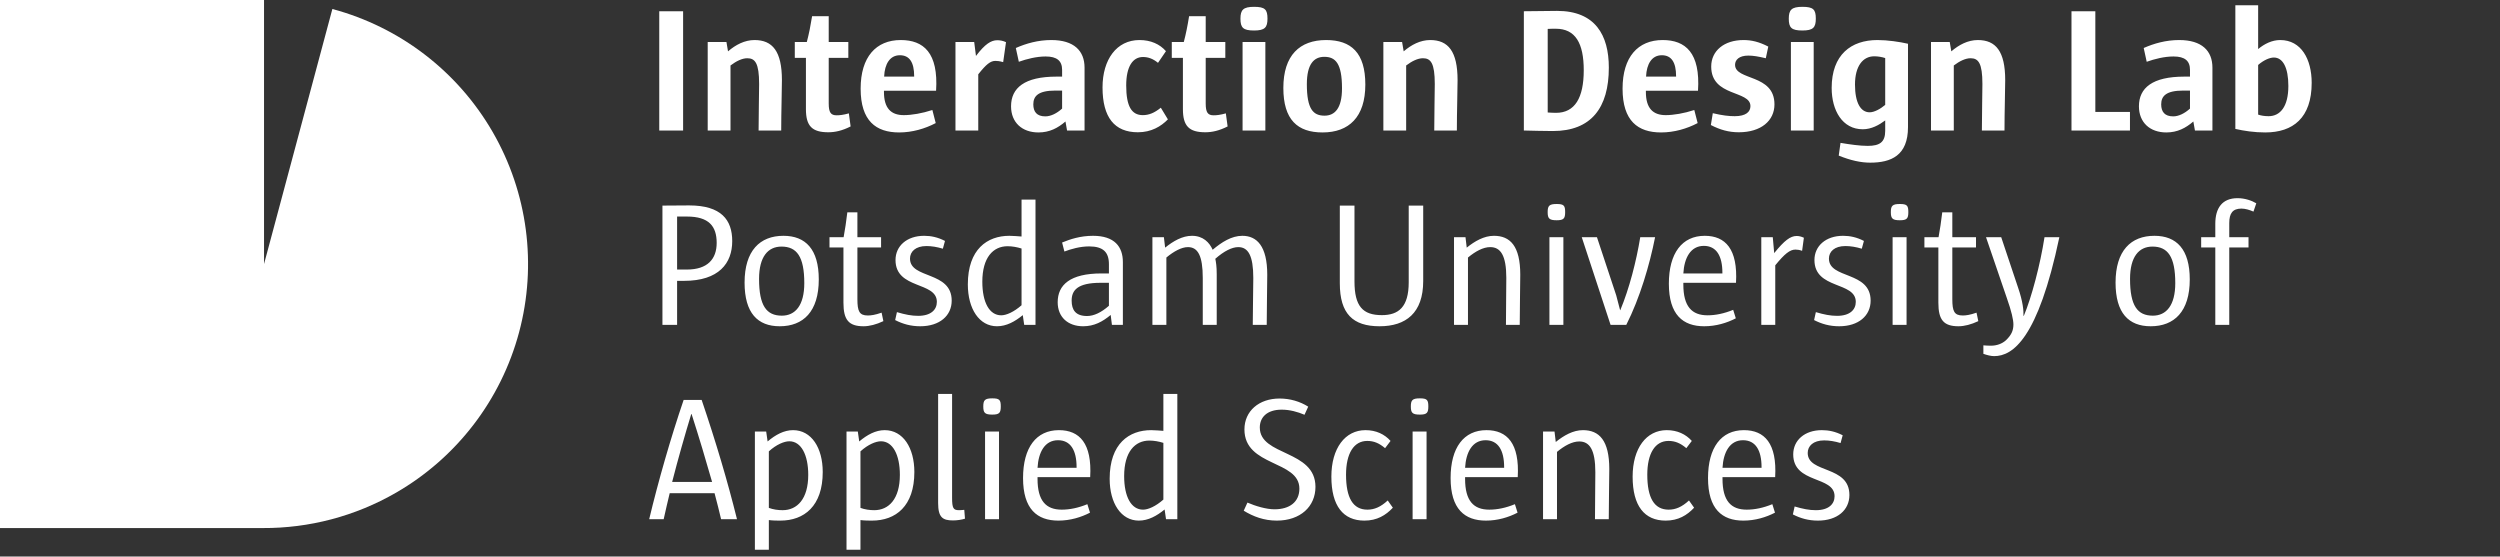 <svg width="283" height="63" viewBox="0 0 283 63" fill="none" xmlns="http://www.w3.org/2000/svg">
<rect x="0" y="0" width="283" height="63" fill="#333333" stroke="none"/>
<path d="M77.328 14.773H74.628V1.273H77.328V14.773ZM88.433 14.773H85.873C85.873 12.753 85.933 10.693 85.933 9.513C85.933 7.133 85.472 6.593 84.593 6.593C84.013 6.593 83.353 6.913 82.692 7.413V14.773H80.112V4.753H82.233L82.412 5.813C83.272 5.073 84.293 4.533 85.412 4.533C87.453 4.533 88.513 5.813 88.513 9.073C88.513 10.313 88.433 12.573 88.433 14.773ZM96.091 12.833L96.29 14.313C95.35 14.793 94.531 14.973 93.77 14.973C91.93 14.973 91.231 14.273 91.231 12.353V6.553H89.971V4.753H91.331C91.57 3.853 91.751 2.953 91.93 1.833H93.811V4.753H96.031V6.553H93.811V11.713C93.811 12.733 94.05 13.053 94.71 13.053C95.031 13.053 95.451 13.013 96.091 12.833ZM105.964 10.273H100.064V10.413C100.064 12.253 100.864 13.033 102.304 13.033C103.204 13.033 104.384 12.833 105.544 12.453L105.924 13.933C104.704 14.573 103.264 14.993 101.784 14.993C99.164 14.993 97.424 13.693 97.424 10.033C97.424 6.453 99.164 4.533 101.964 4.533C104.544 4.533 106.244 5.973 105.964 10.273ZM100.084 8.673H103.484V8.633C103.484 7.033 102.944 6.253 101.864 6.253C100.744 6.253 100.144 7.233 100.084 8.673ZM113.879 4.773L113.559 7.033C113.139 6.913 112.879 6.893 112.679 6.893C112.119 6.893 111.639 7.273 110.739 8.413V14.773H108.159V4.753H110.279L110.479 6.333C111.499 4.993 112.179 4.553 112.899 4.553C113.199 4.553 113.539 4.613 113.879 4.773ZM122.771 14.773H120.791L120.611 13.753C119.751 14.493 118.811 14.993 117.551 14.993C115.711 14.993 114.451 13.873 114.451 12.033C114.451 9.953 115.971 8.673 119.591 8.673H120.231V7.913C120.231 6.893 119.651 6.393 118.371 6.393C117.331 6.393 116.231 6.673 115.331 6.993L114.991 5.433C116.171 4.913 117.511 4.533 119.011 4.533C121.571 4.533 122.771 5.753 122.771 7.653V14.773ZM120.231 12.293V10.253H119.471C117.531 10.253 116.971 10.873 116.971 11.813C116.971 12.653 117.371 13.173 118.331 13.173C118.931 13.173 119.611 12.853 120.231 12.293ZM131.406 12.193L132.206 13.513C131.426 14.313 130.326 14.973 128.806 14.973C126.166 14.973 124.806 13.293 124.806 9.893C124.806 6.733 126.406 4.533 128.986 4.533C130.266 4.533 131.286 4.993 131.986 5.793L131.086 7.113C130.526 6.653 129.986 6.453 129.386 6.453C128.226 6.453 127.486 7.533 127.486 9.673C127.486 12.053 128.106 13.033 129.366 13.033C130.046 13.033 130.666 12.793 131.406 12.193ZM138.766 12.833L138.966 14.313C138.026 14.793 137.206 14.973 136.446 14.973C134.606 14.973 133.906 14.273 133.906 12.353V6.553H132.646V4.753H134.006C134.246 3.853 134.426 2.953 134.606 1.833H136.486V4.753H138.706V6.553H136.486V11.713C136.486 12.733 136.726 13.053 137.386 13.053C137.706 13.053 138.126 13.013 138.766 12.833ZM143.479 2.113C143.479 3.113 143.179 3.453 141.959 3.453C140.719 3.453 140.419 3.133 140.419 2.113C140.419 1.113 140.739 0.773 141.959 0.773C143.199 0.773 143.479 1.073 143.479 2.113ZM143.239 14.773H140.659V4.753H143.239V14.773ZM154.555 9.573C154.555 13.253 152.695 14.993 149.715 14.993C146.875 14.993 145.275 13.553 145.275 9.953C145.275 6.253 147.135 4.533 150.115 4.533C152.955 4.533 154.555 5.973 154.555 9.573ZM151.915 9.993C151.915 7.173 151.175 6.433 149.915 6.433C148.735 6.433 147.935 7.253 147.935 9.533C147.935 12.353 148.655 13.093 149.935 13.093C151.095 13.093 151.915 12.273 151.915 9.993ZM164.917 14.773H162.357C162.357 12.753 162.417 10.693 162.417 9.513C162.417 7.133 161.957 6.593 161.077 6.593C160.497 6.593 159.837 6.913 159.177 7.413V14.773H156.597V4.753H158.717L158.897 5.813C159.757 5.073 160.777 4.533 161.897 4.533C163.937 4.533 164.997 5.813 164.997 9.073C164.997 10.313 164.917 12.573 164.917 14.773ZM172.5 14.773V1.273C173.86 1.273 175.06 1.233 176.26 1.233C180.58 1.233 182.12 3.973 182.12 7.653C182.12 12.213 180.12 14.833 175.78 14.833C174.64 14.833 173.52 14.793 172.5 14.773ZM175.2 3.273V12.733C175.52 12.753 175.84 12.773 176.14 12.773C178.28 12.773 179.28 11.073 179.28 7.953C179.28 4.893 178.34 3.253 176.12 3.253C175.82 3.253 175.5 3.253 175.2 3.273ZM192.214 10.273H186.314V10.413C186.314 12.253 187.114 13.033 188.554 13.033C189.454 13.033 190.634 12.833 191.794 12.453L192.174 13.933C190.954 14.573 189.514 14.993 188.034 14.993C185.414 14.993 183.674 13.693 183.674 10.033C183.674 6.453 185.414 4.533 188.214 4.533C190.794 4.533 192.494 5.973 192.214 10.273ZM186.334 8.673H189.734V8.633C189.734 7.033 189.194 6.253 188.114 6.253C186.994 6.253 186.394 7.233 186.334 8.673ZM193.669 14.153L193.889 12.813C194.989 13.073 195.709 13.153 196.369 13.153C197.649 13.153 198.149 12.653 198.149 12.013C198.149 10.193 193.709 10.993 193.709 7.533C193.709 5.753 195.169 4.533 197.369 4.533C198.269 4.533 199.129 4.733 200.169 5.273L199.889 6.593C199.049 6.393 198.469 6.293 197.909 6.293C196.869 6.293 196.409 6.773 196.409 7.333C196.409 9.153 200.869 8.333 200.869 11.813C200.869 13.653 199.369 14.973 196.829 14.973C195.689 14.973 194.709 14.693 193.669 14.153ZM205.55 2.113C205.55 3.113 205.25 3.453 204.03 3.453C202.79 3.453 202.49 3.133 202.49 2.113C202.49 1.113 202.81 0.773 204.03 0.773C205.27 0.773 205.55 1.073 205.55 2.113ZM205.31 14.773H202.73V4.753H205.31V14.773ZM215.985 4.953V14.393C215.985 17.613 214.065 18.413 211.705 18.413C210.645 18.413 209.465 18.153 208.145 17.613L208.345 16.173C209.425 16.353 210.525 16.513 211.425 16.513C212.785 16.513 213.405 16.093 213.405 14.813V13.633C212.705 14.153 211.845 14.633 210.865 14.633C208.565 14.633 207.345 12.513 207.345 9.953C207.345 6.193 209.545 4.533 212.525 4.533C213.685 4.533 215.025 4.733 215.985 4.953ZM213.405 11.873V6.573C213.045 6.453 212.585 6.373 212.165 6.373C210.885 6.373 209.985 7.473 209.985 9.573C209.985 11.633 210.625 12.713 211.645 12.713C212.165 12.713 212.865 12.333 213.405 11.873ZM226.909 14.773H224.349C224.349 12.753 224.409 10.693 224.409 9.513C224.409 7.133 223.949 6.593 223.069 6.593C222.489 6.593 221.829 6.913 221.169 7.413V14.773H218.589V4.753H220.709L220.889 5.813C221.749 5.073 222.769 4.533 223.889 4.533C225.929 4.533 226.989 5.813 226.989 9.073C226.989 10.313 226.909 12.573 226.909 14.773ZM241.112 14.773H234.492V1.273H237.192V12.673H241.112V14.773ZM250.447 14.773H248.467L248.287 13.753C247.427 14.493 246.487 14.993 245.227 14.993C243.387 14.993 242.127 13.873 242.127 12.033C242.127 9.953 243.647 8.673 247.267 8.673H247.907V7.913C247.907 6.893 247.327 6.393 246.047 6.393C245.007 6.393 243.907 6.673 243.007 6.993L242.667 5.433C243.847 4.913 245.187 4.533 246.687 4.533C249.247 4.533 250.447 5.753 250.447 7.653V14.773ZM247.907 12.293V10.253H247.147C245.207 10.253 244.647 10.873 244.647 11.813C244.647 12.653 245.047 13.173 246.007 13.173C246.607 13.173 247.287 12.853 247.907 12.293ZM253.042 14.593V0.593H255.622V5.553C256.322 4.973 257.182 4.533 258.122 4.533C260.502 4.533 261.682 6.713 261.682 9.373C261.682 13.353 259.562 14.993 256.422 14.993C255.182 14.993 254.002 14.813 253.042 14.593ZM255.622 7.353V12.973C255.902 13.073 256.302 13.153 256.802 13.153C258.102 13.153 259.042 12.093 259.042 9.733C259.042 7.653 258.422 6.513 257.402 6.513C256.942 6.513 256.262 6.793 255.622 7.353ZM76.648 36.773H74.988V23.273C75.868 23.273 76.668 23.253 78.008 23.253C81.648 23.253 82.888 24.893 82.888 27.293C82.888 29.793 81.388 31.793 77.428 31.793H76.648V36.773ZM76.648 24.513V30.513H77.748C80.088 30.513 81.128 29.333 81.128 27.493C81.128 25.613 80.248 24.513 77.768 24.513H76.648ZM92.686 31.633C92.686 35.273 90.926 36.933 88.266 36.933C85.766 36.933 84.286 35.433 84.286 31.993C84.286 28.373 86.026 26.693 88.686 26.693C91.186 26.693 92.686 28.213 92.686 31.633ZM91.046 32.053C91.046 29.033 90.186 27.913 88.466 27.913C86.926 27.913 85.926 29.073 85.926 31.573C85.926 34.613 86.766 35.733 88.506 35.733C90.026 35.733 91.046 34.573 91.046 32.053ZM99.798 35.393L99.998 36.353C99.198 36.733 98.418 36.933 97.758 36.933C96.078 36.933 95.478 36.213 95.478 34.273V28.013H93.898V26.853H95.498C95.658 25.973 95.798 25.073 95.918 24.033H97.058V26.853H99.738V28.013H97.058V33.873C97.058 35.233 97.278 35.713 98.238 35.713C98.598 35.713 99.058 35.653 99.798 35.393ZM101.332 36.233L101.532 35.333C102.472 35.613 103.192 35.753 103.932 35.753C105.392 35.753 106.052 35.053 106.052 34.173C106.052 31.833 101.372 32.793 101.372 29.433C101.372 27.853 102.652 26.693 104.612 26.693C105.392 26.693 106.152 26.853 106.972 27.273L106.732 28.153C106.072 27.953 105.452 27.853 104.872 27.853C103.632 27.853 103.012 28.493 103.012 29.273C103.012 31.613 107.732 30.653 107.732 34.033C107.732 35.733 106.372 36.933 104.172 36.933C103.092 36.933 102.192 36.673 101.332 36.233ZM117.219 36.773H115.939L115.779 35.673C114.899 36.393 113.939 36.933 112.859 36.933C110.859 36.933 109.559 34.973 109.559 32.193C109.559 28.213 111.759 26.693 114.259 26.693C114.719 26.693 115.299 26.753 115.639 26.773V22.593H117.219V36.773ZM115.639 34.553V28.133C115.139 27.973 114.579 27.873 114.059 27.873C112.419 27.873 111.199 29.153 111.199 31.893C111.199 34.233 111.999 35.693 113.339 35.693C113.919 35.693 114.779 35.313 115.639 34.553ZM127.11 36.773H125.87L125.73 35.653C124.81 36.413 123.87 36.933 122.61 36.933C120.91 36.933 119.73 35.913 119.73 34.213C119.73 32.253 121.13 30.953 124.69 30.953H125.53V29.913C125.53 28.533 124.87 27.893 123.29 27.893C122.25 27.893 121.23 28.193 120.49 28.473L120.23 27.453C121.15 27.073 122.31 26.693 123.73 26.693C126.17 26.693 127.11 27.933 127.11 29.673V36.773ZM125.53 34.613V32.013H124.59C121.95 32.013 121.31 32.873 121.31 34.033C121.31 35.093 121.77 35.773 123.05 35.773C123.83 35.773 124.67 35.373 125.53 34.613ZM143.393 36.773H141.813C141.813 34.973 141.873 32.853 141.873 31.473C141.873 28.933 141.293 27.973 140.173 27.973C139.453 27.973 138.553 28.433 137.573 29.293C137.653 29.693 137.733 30.153 137.733 31.053V36.773H136.153V31.473C136.153 28.933 135.593 27.973 134.473 27.973C133.753 27.973 132.873 28.453 132.033 29.153V36.773H130.453V26.853H131.753L131.893 28.033C132.813 27.293 133.833 26.693 134.933 26.693C136.193 26.693 136.913 27.453 137.273 28.273C138.293 27.413 139.413 26.693 140.633 26.693C142.273 26.693 143.453 27.853 143.453 31.093C143.453 32.433 143.393 34.793 143.393 36.773ZM161.107 23.273V31.813C161.107 35.433 159.147 36.933 156.167 36.933C153.147 36.933 151.667 35.513 151.667 32.073V23.273H153.327V31.853C153.327 34.673 154.267 35.673 156.427 35.673C158.307 35.673 159.467 34.773 159.467 31.953V23.273H161.107ZM172.034 36.773H170.474C170.474 34.973 170.514 32.853 170.514 31.453C170.514 28.893 169.854 27.973 168.694 27.973C167.894 27.973 167.014 28.453 166.174 29.153V36.773H164.594V26.853H165.894L166.034 28.033C166.954 27.293 167.994 26.693 169.114 26.693C170.954 26.693 172.094 27.853 172.094 31.093C172.094 32.433 172.034 34.793 172.034 36.773ZM177.175 24.013C177.175 24.733 177.015 24.933 176.215 24.933C175.375 24.933 175.195 24.733 175.195 24.013C175.195 23.293 175.375 23.093 176.215 23.093C177.035 23.093 177.175 23.273 177.175 24.013ZM176.975 36.773H175.395V26.853H176.975V36.773ZM185.676 26.853H187.356C186.736 29.993 185.636 33.733 184.096 36.773H182.316L179.056 26.853H180.776L182.956 33.433L183.396 35.113H183.416C184.436 32.673 185.236 29.553 185.676 26.853ZM196.515 32.013H190.555V32.213C190.555 34.693 191.515 35.693 193.295 35.693C194.195 35.693 195.175 35.493 196.195 35.073L196.495 36.033C195.495 36.553 194.255 36.933 192.915 36.933C190.515 36.933 188.915 35.633 188.915 32.113C188.915 28.653 190.415 26.693 192.975 26.693C195.315 26.693 196.735 28.193 196.515 32.013ZM190.555 30.953H194.975V30.873C194.975 28.973 194.295 27.833 192.875 27.833C191.375 27.833 190.655 29.193 190.555 30.953ZM204.199 26.913L203.999 28.393C203.659 28.273 203.419 28.253 203.239 28.253C202.619 28.253 202.019 28.733 200.959 30.033V36.773H199.379V26.853H200.679L200.839 28.653C201.999 27.213 202.679 26.713 203.379 26.713C203.639 26.713 203.899 26.773 204.199 26.913ZM205.355 36.233L205.555 35.333C206.495 35.613 207.215 35.753 207.955 35.753C209.415 35.753 210.075 35.053 210.075 34.173C210.075 31.833 205.395 32.793 205.395 29.433C205.395 27.853 206.675 26.693 208.635 26.693C209.415 26.693 210.175 26.853 210.995 27.273L210.755 28.153C210.095 27.953 209.475 27.853 208.895 27.853C207.655 27.853 207.035 28.493 207.035 29.273C207.035 31.613 211.755 30.653 211.755 34.033C211.755 35.733 210.395 36.933 208.195 36.933C207.115 36.933 206.215 36.673 205.355 36.233ZM216.023 24.013C216.023 24.733 215.863 24.933 215.062 24.933C214.223 24.933 214.043 24.733 214.043 24.013C214.043 23.293 214.223 23.093 215.062 23.093C215.883 23.093 216.023 23.273 216.023 24.013ZM215.823 36.773H214.243V26.853H215.823V36.773ZM223.743 35.393L223.943 36.353C223.143 36.733 222.363 36.933 221.703 36.933C220.023 36.933 219.423 36.213 219.423 34.273V28.013H217.843V26.853H219.443C219.603 25.973 219.743 25.073 219.863 24.033H221.003V26.853H223.683V28.013H221.003V33.873C221.003 35.233 221.223 35.713 222.183 35.713C222.543 35.713 223.003 35.653 223.743 35.393ZM231.438 26.853H233.118C230.698 38.373 227.838 40.313 225.738 40.313C225.358 40.313 224.918 40.193 224.518 40.053V39.093C224.698 39.113 225.118 39.133 225.358 39.133C226.038 39.133 226.638 38.913 227.077 38.513C227.658 37.953 227.918 37.453 227.918 36.733C227.918 36.213 227.718 35.273 227.158 33.693L224.818 26.853H226.538L228.438 32.533C228.998 34.153 229.078 35.153 229.058 35.753H229.098C229.978 33.653 230.958 29.953 231.438 26.853ZM247.881 31.633C247.881 35.273 246.121 36.933 243.461 36.933C240.961 36.933 239.481 35.433 239.481 31.993C239.481 28.373 241.221 26.693 243.881 26.693C246.381 26.693 247.881 28.213 247.881 31.633ZM246.241 32.053C246.241 29.033 245.381 27.913 243.661 27.913C242.121 27.913 241.121 29.073 241.121 31.573C241.121 34.613 241.961 35.733 243.701 35.733C245.221 35.733 246.241 34.573 246.241 32.053ZM255.412 23.013L255.092 23.953C254.632 23.753 254.152 23.613 253.732 23.613C252.732 23.613 252.352 24.153 252.352 25.253V26.853H254.532V28.013H252.352V36.773H250.772V28.013H249.172V26.853H250.772V25.333C250.772 23.553 251.552 22.433 253.292 22.433C254.132 22.433 254.912 22.713 255.412 23.013ZM83.428 58.773H81.628C81.428 57.913 81.148 56.813 80.888 55.833H75.808C75.588 56.733 75.348 57.793 75.128 58.773H73.488C74.508 54.513 75.908 49.613 77.388 45.273H79.428C81.048 50.053 82.348 54.433 83.428 58.773ZM76.088 54.553H80.608C79.928 52.153 79.088 49.353 78.288 46.873H78.248C77.548 49.173 76.748 51.973 76.088 54.553ZM87.033 62.233H85.453V48.853H86.733L86.893 49.973C87.793 49.213 88.753 48.693 89.773 48.693C91.853 48.693 93.133 50.693 93.133 53.433C93.133 57.293 91.033 58.933 88.333 58.933C88.033 58.933 87.493 58.933 87.033 58.873V62.233ZM87.033 51.093V57.493C87.513 57.673 88.073 57.753 88.593 57.753C90.233 57.753 91.493 56.493 91.493 53.753C91.493 51.493 90.693 49.953 89.353 49.953C88.773 49.953 87.893 50.313 87.033 51.093ZM97.404 62.233H95.825V48.853H97.105L97.264 49.973C98.165 49.213 99.124 48.693 100.145 48.693C102.225 48.693 103.505 50.693 103.505 53.433C103.505 57.293 101.405 58.933 98.704 58.933C98.404 58.933 97.865 58.933 97.404 58.873V62.233ZM97.404 51.093V57.493C97.885 57.673 98.445 57.753 98.965 57.753C100.605 57.753 101.865 56.493 101.865 53.753C101.865 51.493 101.065 49.953 99.725 49.953C99.144 49.953 98.264 50.313 97.404 51.093ZM109.156 57.713L109.236 58.713C108.876 58.833 108.336 58.913 107.876 58.913C106.716 58.913 106.196 58.573 106.196 56.953V44.593H107.776V56.333C107.776 57.533 107.916 57.753 108.556 57.753C108.736 57.753 108.996 57.733 109.156 57.713ZM113.288 46.013C113.288 46.733 113.128 46.933 112.328 46.933C111.488 46.933 111.308 46.733 111.308 46.013C111.308 45.293 111.488 45.093 112.328 45.093C113.148 45.093 113.288 45.273 113.288 46.013ZM113.088 58.773H111.508V48.853H113.088V58.773ZM123.409 54.013H117.449V54.213C117.449 56.693 118.409 57.693 120.189 57.693C121.089 57.693 122.069 57.493 123.089 57.073L123.389 58.033C122.389 58.553 121.149 58.933 119.809 58.933C117.409 58.933 115.809 57.633 115.809 54.113C115.809 50.653 117.309 48.693 119.869 48.693C122.209 48.693 123.629 50.193 123.409 54.013ZM117.449 52.953H121.869V52.873C121.869 50.973 121.189 49.833 119.769 49.833C118.269 49.833 117.549 51.193 117.449 52.953ZM133.274 58.773H131.994L131.834 57.673C130.954 58.393 129.994 58.933 128.914 58.933C126.914 58.933 125.614 56.973 125.614 54.193C125.614 50.213 127.814 48.693 130.314 48.693C130.774 48.693 131.354 48.753 131.694 48.773V44.593H133.274V58.773ZM131.694 56.553V50.133C131.194 49.973 130.634 49.873 130.114 49.873C128.474 49.873 127.254 51.153 127.254 53.893C127.254 56.233 128.054 57.693 129.394 57.693C129.974 57.693 130.834 57.313 131.694 56.553ZM148.91 55.113C148.91 57.333 147.21 58.933 144.53 58.933C143.09 58.933 141.87 58.473 140.79 57.813L141.21 56.893C142.13 57.293 143.35 57.653 144.27 57.653C145.97 57.653 147.09 56.833 147.09 55.313C147.09 52.073 140.87 52.853 140.87 48.613C140.87 46.533 142.51 45.113 144.85 45.113C146.05 45.113 147.17 45.453 148.09 46.033L147.67 46.953C146.93 46.633 146.01 46.373 145.09 46.373C143.39 46.373 142.61 47.273 142.61 48.393C142.61 51.653 148.91 50.893 148.91 55.113ZM157.091 56.653L157.671 57.473C156.871 58.333 155.871 58.933 154.451 58.933C152.051 58.933 150.711 57.273 150.711 53.953C150.711 50.733 152.271 48.693 154.571 48.693C155.771 48.693 156.731 49.153 157.411 49.913L156.791 50.733C156.131 50.173 155.531 49.913 154.771 49.913C153.251 49.913 152.371 51.333 152.371 53.733C152.371 56.353 153.151 57.693 154.791 57.693C155.571 57.693 156.291 57.393 157.091 56.653ZM161.687 46.013C161.687 46.733 161.527 46.933 160.727 46.933C159.887 46.933 159.707 46.733 159.707 46.013C159.707 45.293 159.887 45.093 160.727 45.093C161.547 45.093 161.687 45.273 161.687 46.013ZM161.487 58.773H159.907V48.853H161.487V58.773ZM171.808 54.013H165.848V54.213C165.848 56.693 166.808 57.693 168.588 57.693C169.488 57.693 170.468 57.493 171.488 57.073L171.788 58.033C170.788 58.553 169.548 58.933 168.208 58.933C165.808 58.933 164.208 57.633 164.208 54.113C164.208 50.653 165.708 48.693 168.268 48.693C170.608 48.693 172.028 50.193 171.808 54.013ZM165.848 52.953H170.268V52.873C170.268 50.973 169.588 49.833 168.168 49.833C166.668 49.833 165.948 51.193 165.848 52.953ZM182.112 58.773H180.552C180.552 56.973 180.592 54.853 180.592 53.453C180.592 50.893 179.932 49.973 178.772 49.973C177.972 49.973 177.092 50.453 176.252 51.153V58.773H174.672V48.853H175.972L176.112 50.033C177.032 49.293 178.072 48.693 179.192 48.693C181.032 48.693 182.172 49.853 182.172 53.093C182.172 54.433 182.112 56.793 182.112 58.773ZM191.193 56.653L191.773 57.473C190.973 58.333 189.973 58.933 188.553 58.933C186.153 58.933 184.813 57.273 184.813 53.953C184.813 50.733 186.373 48.693 188.673 48.693C189.873 48.693 190.833 49.153 191.513 49.913L190.893 50.733C190.233 50.173 189.633 49.913 188.873 49.913C187.353 49.913 186.473 51.333 186.473 53.733C186.473 56.353 187.253 57.693 188.893 57.693C189.673 57.693 190.393 57.393 191.193 56.653ZM200.948 54.013H194.988V54.213C194.988 56.693 195.948 57.693 197.728 57.693C198.628 57.693 199.608 57.493 200.628 57.073L200.928 58.033C199.928 58.553 198.688 58.933 197.348 58.933C194.948 58.933 193.348 57.633 193.348 54.113C193.348 50.653 194.848 48.693 197.408 48.693C199.748 48.693 201.168 50.193 200.948 54.013ZM194.988 52.953H199.408V52.873C199.408 50.973 198.728 49.833 197.308 49.833C195.808 49.833 195.088 51.193 194.988 52.953ZM202.953 58.233L203.153 57.333C204.093 57.613 204.813 57.753 205.553 57.753C207.013 57.753 207.673 57.053 207.673 56.173C207.673 53.833 202.993 54.793 202.993 51.433C202.993 49.853 204.273 48.693 206.233 48.693C207.013 48.693 207.773 48.853 208.593 49.273L208.353 50.153C207.693 49.953 207.073 49.853 206.493 49.853C205.253 49.853 204.633 50.493 204.633 51.273C204.633 53.613 209.353 52.653 209.353 56.033C209.353 57.733 207.993 58.933 205.793 58.933C204.713 58.933 203.813 58.673 202.953 58.233Z" fill="white"/>
<path d="M29.888 0H0V59.776H29.746C34.996 59.801 40.207 58.442 44.832 55.772C51.697 51.809 56.706 45.281 58.758 37.624C60.809 29.967 59.735 21.809 55.772 14.944C51.809 8.079 45.28 3.07 37.624 1.019L29.888 29.888L29.888 0Z" fill="white"/>
</svg>
